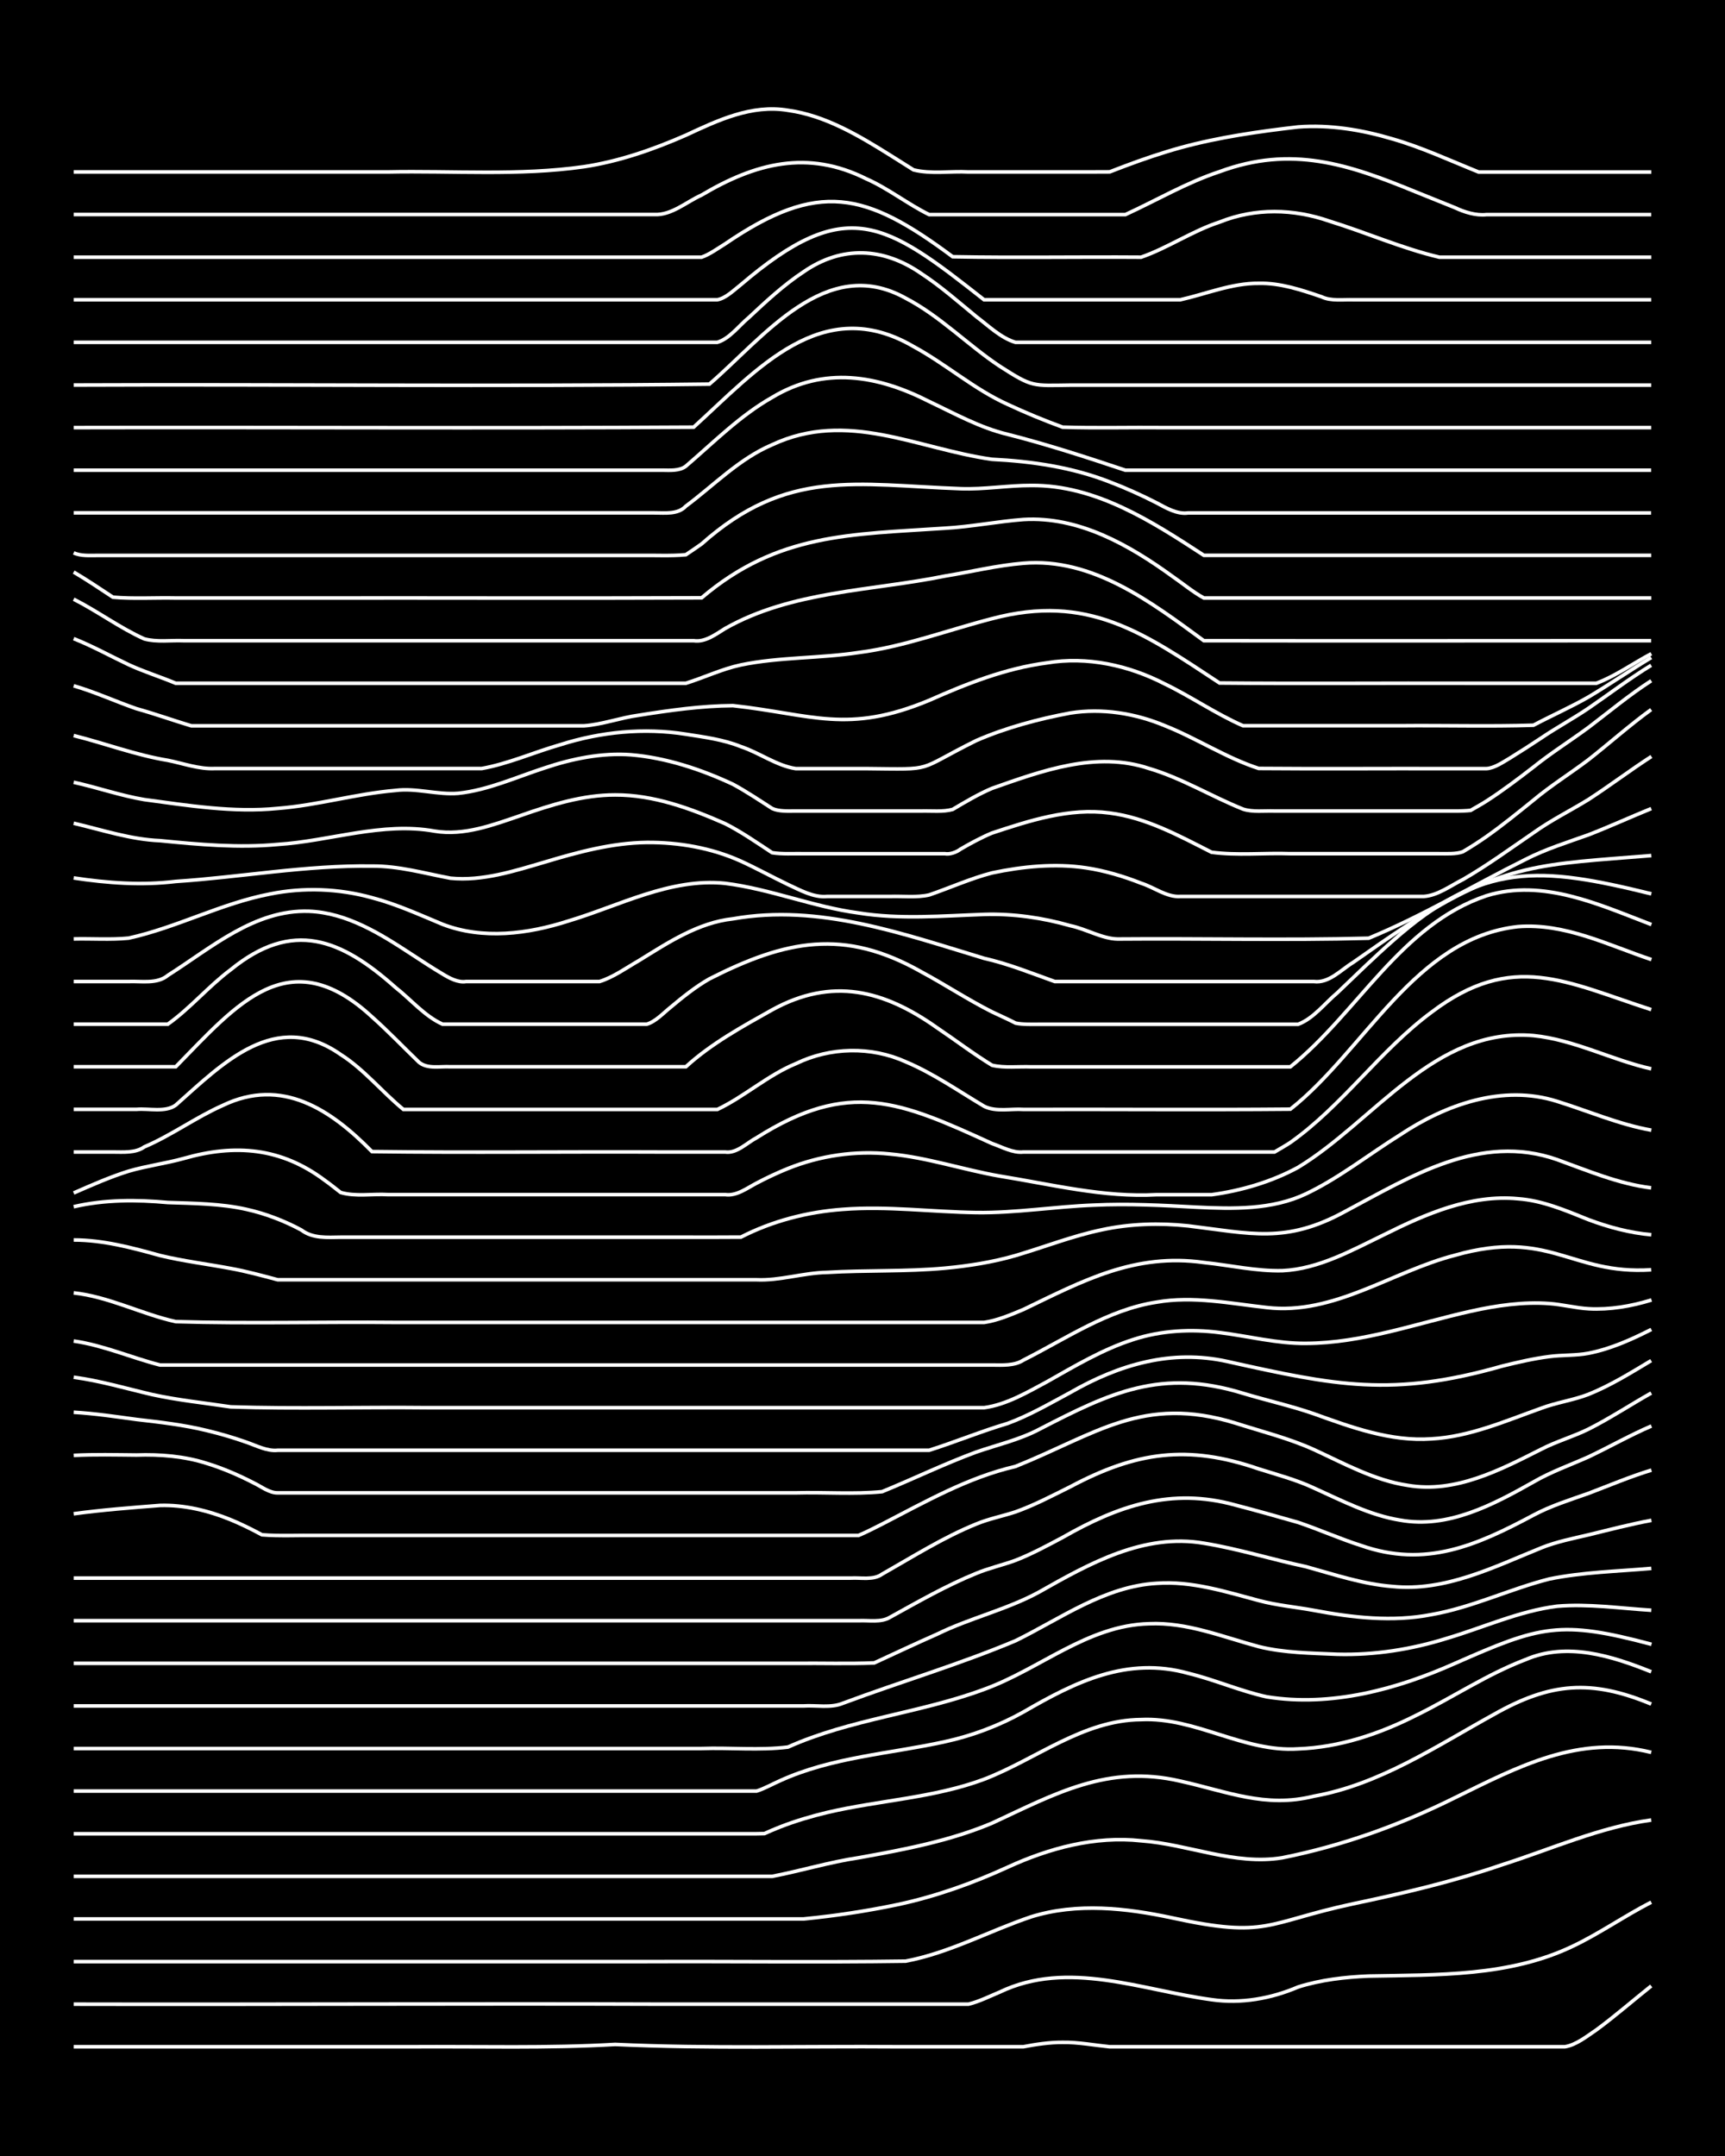 <?xml version="1.0" encoding="UTF-8"?><svg id="a" xmlns="http://www.w3.org/2000/svg" width="1920" height="2400" viewBox="0 0 192 240"><defs><style>.b{fill:none;stroke:#fff;stroke-miterlimit:10;stroke-width:.4px;}.c{stroke-width:0px;}</style></defs><rect class="c" x="0" width="192" height="240"/><path class="b" d="M8.2,227.84c12.52,0,25.05,0,37.56,0,7.56-.05,15.16.18,22.71-.26,10.46.49,20.97.18,31.45.26,4.64,0,9.34,0,13.98,0,1.38-.27,2.95-.5,4.37-.49,1.72-.03,3.54.32,5.24.49,6.1,0,12.24,0,18.35,0,8.14,0,16.32,0,24.46,0,2.59,0,5.27,0,7.86,0,1.26-.2,2.46-1.18,3.49-1.87,2.06-1.51,4.11-3.3,6.12-4.9"/><path class="b" d="M8.2,223.1c21.84.05,43.69-.08,65.52,0,7.85,0,15.73,0,23.59,0,2.59,0,5.27,0,7.86,0,.78,0,1.84,0,2.62,0,1.15-.27,2.41-.9,3.49-1.35,7.59-3.64,15.82-.19,23.59.85,3.26.47,6.6-.12,9.61-1.41,2.51-.8,5.24-1.11,7.86-1.22,7.66-.15,15.64.07,22.71-3.32,2.99-1.42,5.79-3.39,8.74-4.9"/><path class="b" d="M8.2,218.36c21.25,0,42.52,0,63.77,0,9.6-.04,19.23.09,28.83-.05,4.88-.92,9.31-3.37,13.98-4.94,5.11-1.59,10.58-.97,15.72.13,10.64,2.32,10.37.52,20.09-1.57,5.59-1.17,11.19-2.49,16.6-4.35,5.48-1.75,10.86-4.18,16.6-4.98"/><path class="b" d="M8.2,213.61c18.63,0,37.28,0,55.91,0,6.1,0,12.24,0,18.35,0,2.3,0,4.69,0,6.99,0,3.49-.34,7.05-.88,10.48-1.6,4.2-.9,8.33-2.37,12.23-4.16,4.62-2.12,9.74-3.5,14.85-2.94,5.25.38,10.42,2.77,15.72,1.89,6.67-1.33,13.14-3.66,19.22-6.69,7.03-3.45,13.76-7.05,21.84-5.04"/><path class="b" d="M8.2,208.87c17.47,0,34.95,0,52.42,0,8.44,0,16.9,0,25.33,0,3.18-.61,6.39-1.59,9.61-2.07,5.02-.9,10.13-1.86,14.85-3.85,7.05-3.27,12.87-6.57,20.97-4.68,5.16,1.14,9.44,3.03,14.85,1.68,7.35-1.31,13.66-5.59,20.09-9.13,6.24-3.52,10.78-3.91,17.47-1.13"/><path class="b" d="M8.2,204.13c17.18,0,34.37,0,51.54,0,7.85,0,15.73,0,23.59,0,.44,0,1.31,0,1.75-.02.44-.2,1.3-.57,1.75-.74,1.66-.65,3.51-1.2,5.24-1.61,5.78-1.36,11.87-1.61,17.47-3.7,5.79-2.23,11.01-6.59,17.47-6.64,6.04-.29,11.44,3.66,17.47,3.26,4.58-.16,9.04-1.66,13.1-3.71,4.09-2,7.96-4.61,12.23-6.23,4.59-1.98,9.59-.41,13.98,1.36"/><path class="b" d="M8.2,199.38c16.88,0,33.78,0,50.67,0,5.81,0,11.66,0,17.47,0,2,0,4.12,0,6.12,0,.44,0,1.31,0,1.75,0,.82-.25,1.84-.82,2.62-1.16,5.77-2.63,12.22-2.99,18.35-4.34,3.03-.66,6.03-1.79,8.74-3.31,5.77-3.34,11.52-6.21,18.35-4.3,2.93.71,5.79,1.98,8.74,2.62,7.16,1.14,14.45-.83,20.97-3.74,9.44-4.17,11.66-4.83,21.84-2.11"/><path class="b" d="M8.2,194.64c17.18,0,34.37,0,51.54,0,6.1,0,12.24,0,18.35,0,3.17-.11,6.47.23,9.61-.16,6.96-3.12,14.72-3.78,21.84-6.43,6.18-2.23,11.51-7.13,18.35-7.3,4.22-.19,8.23,1.48,12.23,2.55,2.82.7,5.85.72,8.74.85,4.12.11,8.3-.55,12.23-1.79,4.05-1.2,8.01-3.03,12.23-3.56,3.47-.29,7.02.23,10.48.45"/><path class="b" d="M8.2,189.9c18.63,0,37.28,0,55.91,0,6.39,0,12.83,0,19.22,0,2,0,4.12,0,6.12,0,1.4-.09,3.05.26,4.37-.3,6.37-2.38,12.95-4.32,19.22-6.96,5.05-2.48,9.92-6.06,15.72-6.39,3.87-.28,7.67.94,11.36,1.92,1.96.53,4.12.72,6.12,1.09,4.29.81,8.77,1.32,13.1.47,4.5-.79,8.7-2.84,13.1-3.96,3.71-.76,7.59-.85,11.36-1.18"/><path class="b" d="M8.2,185.16c20.09,0,40.19,0,60.28,0,6.69,0,13.41,0,20.09,0,2.88-.03,5.86.07,8.74-.05,2.29-1.06,4.68-2.18,6.99-3.2,3.67-1.8,7.77-2.73,11.36-4.69,5.6-3.17,11.67-6.58,18.35-5.43,3.82.62,7.58,1.81,11.36,2.61,3.14.87,6.34,1.95,9.61,2.2,5.88.6,11.31-2.17,16.6-4.31,1.64-.66,3.53-1.04,5.24-1.44,2.29-.56,4.67-1.18,6.99-1.61"/><path class="b" d="M8.2,180.41c20.67,0,41.35,0,62.03,0,6.1,0,12.24,0,18.35,0,2.3,0,4.69,0,6.99,0,1.11-.06,2.5.23,3.49-.38,3.12-1.72,6.3-3.55,9.61-4.89,1.36-.57,2.98-.94,4.37-1.45,1.77-.69,3.57-1.66,5.24-2.55,6.18-3.53,12.09-5.58,19.22-3.6,2.3.6,4.7,1.27,6.99,1.93,2.32.78,4.66,1.83,6.99,2.57,7.2,2.53,12.89-.01,19.22-3.39,1.9-1.02,4.09-1.7,6.12-2.42,2.29-.87,4.65-1.87,6.99-2.58"/><path class="b" d="M8.2,175.67c21.55,0,43.1,0,64.65,0,5.52,0,11.08,0,16.6,0,1.7,0,3.54,0,5.24,0,1.12-.07,2.52.26,3.49-.44,3.42-1.94,6.83-4.1,10.48-5.58,1.36-.57,2.98-.89,4.37-1.35,2.08-.74,4.15-1.83,6.12-2.81,7.32-3.89,13.04-4.71,20.97-1.97,2.02.64,4.19,1.21,6.12,2.12,3.09,1.39,6.23,3.04,9.61,3.58,5.33.97,10.36-1.73,14.85-4.26,1.9-1.11,4.11-1.89,6.12-2.79,2.31-1.1,4.64-2.42,6.99-3.43"/><path class="b" d="M8.2,168.51c3.16-.43,6.43-.68,9.61-.93,2.67-.08,5.4.58,7.86,1.59,1.13.46,2.42,1.1,3.49,1.68,1.99.16,4.12.04,6.12.07,12.81,0,25.63,0,38.44,0,4.93,0,9.92,0,14.85,0,2.3,0,4.69,0,6.99,0,.8-.33,1.85-.87,2.62-1.26,4.79-2.47,9.56-5.2,14.85-6.42,8.95-3.59,14.17-7.98,24.46-4.83,2.9.93,5.96,1.69,8.74,2.95,3.37,1.55,6.76,3.44,10.48,3.99,5.29.9,10.27-1.72,14.85-4.03,1.64-.85,3.58-1.41,5.24-2.23,2.37-1.19,4.68-2.72,6.99-4.02"/><path class="b" d="M8.2,162.01c2.3-.12,4.69-.06,6.99-.04,2.63-.09,5.35.13,7.86.94,1.77.54,3.6,1.34,5.24,2.19.79.38,1.7,1.1,2.62,1.08,1.7,0,3.54,0,5.24,0,11.93,0,23.88,0,35.82,0,5.52,0,11.08,0,16.6,0,3.17-.09,6.45.18,9.61-.13,3.49-1.43,6.95-3.11,10.48-4.41,2.31-.8,4.81-1.37,6.99-2.52,7.97-4.12,13.59-6.82,22.71-4.02,2.58.78,5.32,1.39,7.86,2.27,4.19,1.51,8.57,3.12,13.1,2.8,4.26-.23,8.26-2,12.23-3.41,1.66-.63,3.59-.9,5.24-1.54,2.43-.97,4.76-2.42,6.99-3.76"/><path class="b" d="M8.2,157.21c2.31.13,4.7.49,6.99.8,2.61.3,5.31.61,7.86,1.24,1.43.34,2.99.8,4.37,1.29,1.08.37,2.31,1.03,3.49.9,9.02,0,18.06,0,27.08,0,7.85,0,15.73,0,23.59,0,7.27,0,14.57,0,21.84,0,2.9-.92,5.81-2.12,8.74-2.99,2.41-.88,4.73-2.24,6.99-3.45,5.41-3.1,11.24-4.83,17.47-3.44,12.02,2.68,18.36,4,30.58.51,1.68-.42,3.52-.84,5.24-1.06,1.39-.19,2.99-.1,4.37-.37,2.42-.47,4.8-1.53,6.99-2.65"/><path class="b" d="M8.2,153.31c2.94.39,5.86,1.26,8.74,1.93,2.86.63,5.85.93,8.74,1.37,7.26.24,14.57.01,21.84.09,16.88,0,33.78,0,50.67,0,3.76,0,7.59,0,11.36,0,2.48-.34,4.81-1.72,6.99-2.89,3.08-1.74,6.22-3.62,9.61-4.7,3.07-1,6.42-1.19,9.61-.77,3.18.39,6.39,1.24,9.61,1.2,6.28-.02,12.28-2.23,18.35-3.58,2.83-.63,5.83-1.07,8.74-.85,1.41.1,2.96.5,4.37.58,2.33.13,4.77-.29,6.99-.98"/><path class="b" d="M8.2,149.28c3.29.47,6.41,1.85,9.61,2.67,8.14,0,16.32,0,24.46,0,17.47,0,34.95,0,52.42,0,4.06,0,8.17,0,12.23,0,1.09,0,2.4,0,3.49,0,1.13.01,2.5.1,3.49-.54,4.8-2.42,9.43-5.63,14.85-6.46,4.06-.71,8.19.15,12.23.6,7.49.89,13.97-4.02,20.97-5.82,10.55-3,12.87,2.2,21.84,1.62"/><path class="b" d="M8.2,143.92c3.93.43,7.53,2.35,11.36,3.2,8.13.24,16.32.01,24.46.09,17.47,0,34.95,0,52.42,0,3.18,0,6.43,0,9.61,0,1.09,0,2.4,0,3.49,0,1.47-.21,3.01-.87,4.37-1.44,6.66-3.21,12.39-6.31,20.09-5.23,2.88.3,5.82.98,8.74.91,4.07-.19,7.77-2.3,11.36-4.03,4.59-2.29,9.61-4.48,14.85-3.98,2.73.19,5.35,1.32,7.86,2.33,2.21.83,4.63,1.48,6.99,1.68"/><path class="b" d="M8.2,138.03c3.26,0,6.49.86,9.61,1.73,2.56.62,5.27.95,7.86,1.44,1.73.31,3.55.81,5.24,1.26,3.18,0,6.43,0,9.61,0,14.55,0,29.13,0,43.68,0,2.62.12,5.24-.78,7.86-.82,4.35-.26,8.76-.07,13.1-.47,2.62-.24,5.33-.67,7.86-1.4,3.18-.94,6.36-2.19,9.61-2.87,3.13-.68,6.43-.78,9.61-.44,6.96.84,10.87,2.02,17.47-1.6,7.32-3.89,15.02-8.77,23.59-5.78,3.41,1.23,6.85,2.7,10.48,3.15"/><path class="b" d="M8.2,134.33c3.43-.8,7-.79,10.48-.47,2.9.1,5.9.12,8.74.76,2.1.46,4.23,1.28,6.12,2.3,1.26.96,2.88.82,4.37.8,12.81,0,25.63,0,38.44,0,2,0,4.12.01,6.12-.01,3.5-1.8,7.44-2.81,11.36-3.09,4.94-.38,9.92.29,14.85.36,4.37.06,8.75-.67,13.1-.83,3.77-.18,7.6.02,11.36.23,4.09.2,8.45.31,12.23-1.49,3.71-1.77,7.01-4.41,10.48-6.57,5.08-3.38,11.42-5.64,17.47-3.72,3.47,1.08,6.89,2.57,10.48,3.21"/><path class="b" d="M8.2,132.8c1.97-.86,4.06-1.79,6.12-2.43,1.97-.58,4.13-.86,6.12-1.41,5.75-1.65,10.86-1.21,15.72,2.44.47.32,1.31,1,1.75,1.34,1.64.49,3.55.14,5.24.24,3.18,0,6.43,0,9.61,0,9.31,0,18.65,0,27.95,0,1.26.19,2.45-.73,3.49-1.27,1.07-.57,2.37-1.18,3.49-1.63,3.57-1.44,7.53-2.02,11.36-1.62,4.14.38,8.15,1.75,12.23,2.46,5.79.93,11.57,2.4,17.47,2.07,2,0,4.12,0,6.12,0,3.31-.45,6.67-1.44,9.61-3.04,8.47-5.14,15.2-15.63,26.21-14.67,4.53.46,8.69,2.71,13.1,3.7"/><path class="b" d="M8.2,128.24c1.4,0,2.97,0,4.37,0,1.13,0,2.52.13,3.49-.57,3.01-1.28,5.75-3.3,8.74-4.62,6.59-3.17,12.02.47,16.6,5.14,10.76.14,21.56,0,32.32.05,2.3,0,4.69,0,6.99,0,1.29.19,2.43-1.03,3.49-1.58,10.34-6.55,16-4.03,26.21.63,1.08.37,2.32,1.08,3.49.95,2,0,4.12,0,6.12,0,5.23,0,10.5,0,15.72,0,1.4,0,2.97,0,4.37,0,.42,0,1.32,0,1.75,0,.43-.25,1.33-.77,1.75-1.05,5.83-4.12,9.98-10.26,15.72-14.51,9.03-6.85,15.02-3.34,24.46-.29"/><path class="b" d="M8.2,123.49c2.3,0,4.69,0,6.99,0,1.4-.12,3.22.37,4.37-.47,5.29-4.7,11.11-10.7,18.35-5.64,2.6,1.65,4.63,4.19,6.99,6.12,8.73,0,17.48,0,26.21,0,2.88,0,5.85,0,8.74,0,3.01-1.43,5.62-3.82,8.74-5.1,3.81-1.85,8.36-1.95,12.23-.2,3.07,1.29,5.89,3.27,8.74,4.96,1.3.64,2.97.24,4.37.34,9.89-.03,19.81.06,29.7-.03,8.26-6.52,13.9-19.07,25.33-20.32,5.22-.41,10.04,2.06,14.85,3.67"/><path class="b" d="M8.2,118.75h11.36c6.83-6.97,12.6-14.09,21.84-5.56,1.77,1.57,3.54,3.42,5.24,5.06.94.78,2.37.43,3.49.5,8.73,0,17.48,0,26.21,0,2.82-2.58,6.29-4.48,9.61-6.34,6.67-3.66,12.41-2.21,18.35,2,2.01,1.35,4.05,2.91,6.12,4.17,1.37.33,2.97.12,4.37.18,9.6,0,19.23,0,28.83,0,7.49-6.01,12.3-15.85,21.84-19.05,6.28-1.94,12.56,1,18.35,3.21"/><path class="b" d="M8.2,114.01h10.48c2.48-1.76,4.55-4.24,6.99-6.06,6.91-5.64,12.3-3.42,18.35,1.97,1.69,1.32,3.26,3.21,5.24,4.09,2.89,0,5.85,0,8.74,0,4.64,0,9.34,0,13.98,0,.96-.26,1.87-1.25,2.62-1.85,1.33-1.12,2.85-2.34,4.37-3.2,8.49-4.3,14.95-5.67,23.59-.77,2.62,1.41,5.2,3.11,7.86,4.45.77.37,1.86.85,2.62,1.25.77.17,1.84.13,2.62.13,9.6,0,19.23,0,28.83,0,1.7-.63,3-2.37,4.37-3.51,1.98-1.89,4.06-3.93,6.11-5.73,10.04-8.94,16.48-8.32,28.83-5.28"/><path class="b" d="M8.2,109.26c2,0,4.11,0,6.12,0,1.43-.06,3.18.31,4.37-.69,4.82-3.06,9.67-7.35,15.72-7.13,4.21.17,7.94,2.52,11.36,4.76,1.09.71,2.37,1.56,3.49,2.22.74.45,1.72.99,2.62.84,4.35,0,8.75,0,13.1,0,.45,0,1.3,0,1.75,0,1.53-.47,2.99-1.53,4.37-2.32,3.24-2,6.6-4.24,10.48-4.66,9.57-1.7,18.92,1.67,27.96,4.4,2.67.6,5.29,1.66,7.86,2.58,2,0,4.12,0,6.12,0,7.56,0,15.15,0,22.71,0,1.69.22,3.04-1.31,4.37-2.12,1.98-1.39,4.08-2.87,6.12-4.19,10.69-6.93,14.99-6.72,27.08-7.71"/><path class="b" d="M8.2,104.52c2-.05,4.12.11,6.12-.09,5.36-1.18,10.32-3.87,15.72-4.91,3.74-.76,7.69-.61,11.36.41,2.69.7,5.31,1.9,7.86,2.96,4.49,1.73,9.5,1.08,13.98-.36,5.7-1.7,11.36-4.82,17.47-4.2,5.03.63,9.83,2.63,14.85,3.3,4.61.74,9.34.32,13.98.16,3.22-.1,6.51.37,9.61,1.26,1.71.35,3.53,1.45,5.24,1.48,9.31-.08,18.66.16,27.95-.09,6.02-2.49,11.65-5.89,17.47-8.78,2.2-1.13,4.67-1.9,6.99-2.73,2.32-.9,4.69-1.98,6.99-2.92"/><path class="b" d="M8.2,97.73c3.75.57,7.58.85,11.36.39,7.27-.48,14.54-1.82,21.84-1.71,2.96-.03,5.86.81,8.74,1.35,3.57.35,7.1-.8,10.48-1.79,3.68-1.11,7.49-2.14,11.36-2.19,3.56-.03,7.23.61,10.48,2.08,1.73.79,3.53,1.78,5.24,2.6,1.34.61,2.84,1.48,4.37,1.33,2.3,0,4.69,0,6.99,0,1.4-.05,2.99.15,4.37-.17,2.3-.79,4.63-1.84,6.99-2.45,3.41-.72,7.02-1.08,10.48-.56,2.06.31,4.18.94,6.12,1.71,1.41.44,2.85,1.58,4.37,1.47,9.02,0,18.06,0,27.08,0,1.55-.1,3.01-1.21,4.37-1.89,2.69-1.55,5.3-3.46,7.86-5.21,1.9-1.37,4.13-2.47,6.12-3.7,2.33-1.51,4.65-3.27,6.99-4.78"/><path class="b" d="M8.2,91.64c3.16.74,6.34,1.81,9.61,1.94,4.33.43,8.75.83,13.1.42,5.81-.37,11.63-2.54,17.47-1.48,3.28.55,6.55-.71,9.61-1.75,3.36-1.18,6.89-2.29,10.48-2.28,4.26-.02,8.39,1.5,12.23,3.19,1.79.9,3.57,2.14,5.24,3.24,1.09.18,2.4.09,3.49.11,5.23,0,10.5,0,15.72,0,.56.11,1.31-.16,1.75-.5,1.06-.62,2.36-1.32,3.49-1.79,4.19-1.39,8.64-2.84,13.1-2.24,4.06.51,7.76,2.54,11.36,4.37,2.85.38,5.86.06,8.74.16,5.52,0,11.08,0,16.6,0,.78,0,1.87.06,2.62-.21.79-.46,1.87-1.15,2.62-1.68,1.76-1.24,3.57-2.71,5.24-4.06,1.9-1.6,4.14-3,6.12-4.5,2.31-1.81,4.61-3.87,6.99-5.59"/><path class="b" d="M8.2,87.08c2.61.57,5.22,1.49,7.86,1.93,4.9.66,9.89,1.47,14.85.98,4.4-.34,8.71-1.63,13.1-2,2.32-.3,4.68.51,6.99.32,3.32-.35,6.46-1.8,9.61-2.82,3.06-1.03,6.37-1.71,9.61-1.47,3.92.33,7.81,1.62,11.36,3.28,1.45.78,2.99,1.81,4.37,2.7.75.35,1.82.28,2.62.28,4.64,0,9.34,0,13.98,0,1.1-.03,2.43.12,3.49-.18,1.36-.81,2.9-1.72,4.37-2.34,5.56-1.96,11.6-4.18,17.47-2.22,3.65,1.07,6.97,3.13,10.48,4.53,1.06.35,2.4.17,3.49.21,1.7,0,3.54,0,5.24,0,4.93,0,9.92,0,14.85,0,.41.01,1.33-.02,1.75-.07.42-.24,1.34-.76,1.75-1.03,1.77-1.13,3.58-2.51,5.24-3.79,1.92-1.55,4.13-2.94,6.12-4.41,2.28-1.73,4.58-3.65,6.99-5.2"/><path class="b" d="M8.2,81.88c3.49.87,6.92,2.18,10.48,2.76,1.7.34,3.49,1,5.24.91,9.89,0,19.81,0,29.7,0,2.97-.53,5.84-1.82,8.74-2.65,4.49-1.43,9.31-1.91,13.98-1.17,2.03.32,4.2.6,6.12,1.38,2.04.67,3.98,2.13,6.11,2.45,2.59,0,5.27,0,7.86,0,7.87.08,5.33.3,12.23-3.12,3.31-1.44,6.93-2.41,10.48-3.07,3.52-.56,7.2.03,10.48,1.4,3.55,1.4,6.84,3.59,10.48,4.77,6.98.06,13.99,0,20.97.02,1.4,0,2.97,0,4.37,0,.89-.04,1.88-.74,2.62-1.17,1.1-.68,2.41-1.52,3.49-2.24,1.66-1.13,3.58-2.17,5.24-3.3,2.29-1.57,4.61-3.34,6.99-4.79"/><path class="b" d="M8.2,76.34c2.35.68,4.68,1.75,6.99,2.55,2.02.56,4.11,1.31,6.11,1.91,8.44,0,16.9,0,25.33,0,6.1,0,12.24,0,18.35,0,2.03-.14,4.09-.91,6.12-1.18,3.44-.55,6.99-1.05,10.48-1.07,8.87.98,12.72,3.2,21.84-.59,4.19-1.86,8.52-3.57,13.1-4.17,4.48-.75,9.1.27,13.1,2.33,2.95,1.42,5.73,3.36,8.74,4.67,5.81,0,11.66,0,17.47,0,4.93-.05,9.92.1,14.85-.06,1.98-1.05,4.17-2.02,6.12-3.14,2.33-1.38,4.66-3,6.99-4.39"/><path class="b" d="M8.2,71.09c2.06.81,4.11,1.95,6.12,2.9,1.66.77,3.55,1.36,5.24,2.07,4.93,0,9.92,0,14.85,0,11.64,0,23.3,0,34.94,0,2.3,0,4.69,0,6.99,0,2.01-.63,4.05-1.6,6.12-2.04,4.29-.89,8.78-.72,13.1-1.38,5.07-.65,9.92-2.5,14.85-3.77,10.66-2.83,16.83,1.55,25.33,7.16,9.31.09,18.65,0,27.96.03,4.64,0,9.34,0,13.98,0,2.13-.8,4.11-2.23,6.12-3.29"/><path class="b" d="M8.2,66.7c2.66,1.34,5.14,3.2,7.86,4.42,1.37.38,2.97.14,4.37.2,2.59,0,5.27,0,7.86,0,9.02,0,18.06,0,27.08,0,5.23,0,10.5,0,15.72,0,2,0,4.12,0,6.12,0,1.28.2,2.47-.72,3.49-1.35,7.42-4.21,16.28-4.18,24.46-5.84,2.88-.47,5.82-1.19,8.74-1.43,7.71-.65,14.21,4.32,20.09,8.62,16.59.03,33.2,0,49.79,0"/><path class="b" d="M8.2,63.68c1.44.84,2.98,1.89,4.37,2.8,2.29.2,4.69.04,6.99.09,4.93,0,9.92,0,14.85,0,14.55-.02,29.13.04,43.68-.02,8.47-7.21,16.62-7.04,27.08-7.75,2.9-.16,5.84-.75,8.74-.97,6.16-.37,11.78,2.84,16.6,6.34,1.09.75,2.32,1.77,3.49,2.4,3.18,0,6.43,0,9.61,0,13.39,0,26.8,0,40.19,0"/><path class="b" d="M8.2,61.54c.77.37,1.8.29,2.62.29,1.4,0,2.96,0,4.37,0,3.77,0,7.59,0,11.36,0,11.35,0,22.72,0,34.07,0,3.47,0,7.01,0,10.48,0,1.7-.03,3.55.08,5.24-.08.44-.29,1.32-.89,1.75-1.2,9.52-8.48,17.23-6.57,28.83-6.15,2.6.1,5.27-.37,7.86-.36,7.18-.06,13.42,4,19.22,7.78h49.79"/><path class="b" d="M8.2,57.09c15.72,0,31.45,0,47.17,0,4.35,0,8.75,0,13.1,0,1.4,0,2.97,0,4.37,0,1.16,0,2.62.2,3.49-.74,3.13-2.33,5.96-5.29,9.61-6.84,8.38-3.92,16.13.44,24.46,1.62,4.44.22,8.94.88,13.1,2.51,1.74.66,3.58,1.49,5.24,2.34,1.03.55,2.27,1.29,3.49,1.12,17.18,0,34.37,0,51.54,0"/><path class="b" d="M8.2,52.34c15.72,0,31.45,0,47.17,0,4.35,0,8.75,0,13.1,0,1.7,0,3.54,0,5.24,0,.83.01,1.92.1,2.62-.44,3.09-2.64,6.05-5.65,9.61-7.66,5.78-3.49,11.72-2.48,17.47.45,2.83,1.34,5.67,2.93,8.74,3.66,4.41,1.12,8.79,2.55,13.1,3.99,5.81,0,11.66,0,17.47,0,13.68,0,27.38,0,41.06,0"/><path class="b" d="M8.2,47.6c23-.05,46.02.09,69.01-.05,7.05-6.41,14.3-14.92,24.46-8.98,3.59,1.94,6.75,4.76,10.48,6.44,1.96.92,4.08,1.79,6.12,2.54,3.76.12,7.59.01,11.36.05,18.05,0,36.11,0,54.16,0"/><path class="b" d="M8.2,42.86c23.58-.1,47.19.19,70.76-.1,6.03-5.19,12.98-14.51,21.84-9.57,3.83,1.99,6.91,5.21,10.48,7.58,3.68,2.36,3.6,2.15,7.86,2.1,3.18,0,6.43,0,9.61,0,18.34,0,36.7,0,55.04,0"/><path class="b" d="M8.2,38.11c16.59,0,33.2,0,49.79,0,7.27,0,14.57,0,21.84,0,1.37-.4,2.42-1.86,3.49-2.74,1.9-1.78,3.93-3.67,6.12-5.11,4.26-2.95,8.89-2.73,13.1.19,2.13,1.39,4.16,3.18,6.12,4.79,1.33,1,2.74,2.39,4.37,2.87,7.27,0,14.57,0,21.84,0,16.3,0,32.62,0,48.92,0"/><path class="b" d="M8.2,33.37c18.92,0,37.86,0,56.78,0,3.47,0,7.01,0,10.48,0,1.4,0,2.97,0,4.37,0,.96-.16,1.88-1.1,2.62-1.67,11.79-10.07,16.05-7.02,27.08,1.67,7.27,0,14.57,0,21.84,0,2.87-.64,5.74-1.86,8.74-1.83,2.38-.06,4.76.74,6.99,1.5,1.03.5,2.39.29,3.49.33,11.06,0,22.14,0,33.2,0"/><path class="b" d="M8.2,28.63c18.34,0,36.7,0,55.04,0,3.47,0,7.01,0,10.48,0,1.4,0,2.97,0,4.37,0,.86-.29,1.86-1.01,2.62-1.48,10.4-7.1,15.59-5.82,25.33,1.43,6.97.13,13.99,0,20.97.05,2.97-1.03,5.72-2.93,8.74-3.91,3.96-1.59,8.23-1.49,12.23-.1,4.08,1.26,8.07,3.03,12.23,4.01,7.85,0,15.73,0,23.59,0"/><path class="b" d="M8.2,23.88c18.05,0,36.11,0,54.16,0,3.47,0,7.01,0,10.48,0,1.9.1,3.58-1.42,5.24-2.16,6-3.56,11.81-5.09,18.35-1.81,2.43,1.07,4.62,2.82,6.99,3.98,3.76,0,7.59,0,11.36,0,3.47,0,7.01,0,10.48,0,3.46-1.59,6.84-3.58,10.48-4.78,8.01-2.96,14.32-.84,21.84,2.25,1.4.56,2.97,1.2,4.37,1.76,1.03.49,2.33.9,3.49.77,6.1,0,12.24,0,18.35,0"/><path class="b" d="M8.2,19.14c11.64,0,23.3,0,34.94,0,7.26-.15,14.62.45,21.84-.58,3.92-.59,7.74-1.92,11.36-3.51,3.54-1.65,7.33-3.45,11.36-2.77,4.14.57,7.87,2.8,11.36,4.98.78.49,1.84,1.16,2.62,1.65,1.94.49,4.12.12,6.12.23,4.35,0,8.75,0,13.1,0,.77,0,1.85,0,2.62-.01.42-.17,1.32-.5,1.75-.67,1.97-.74,4.09-1.46,6.12-2.02,4.26-1.17,8.72-1.8,13.1-2.31,3.52-.27,7.12.33,10.48,1.33,3.28.94,6.45,2.42,9.61,3.69,6.39,0,12.83,0,19.22,0"/></svg>